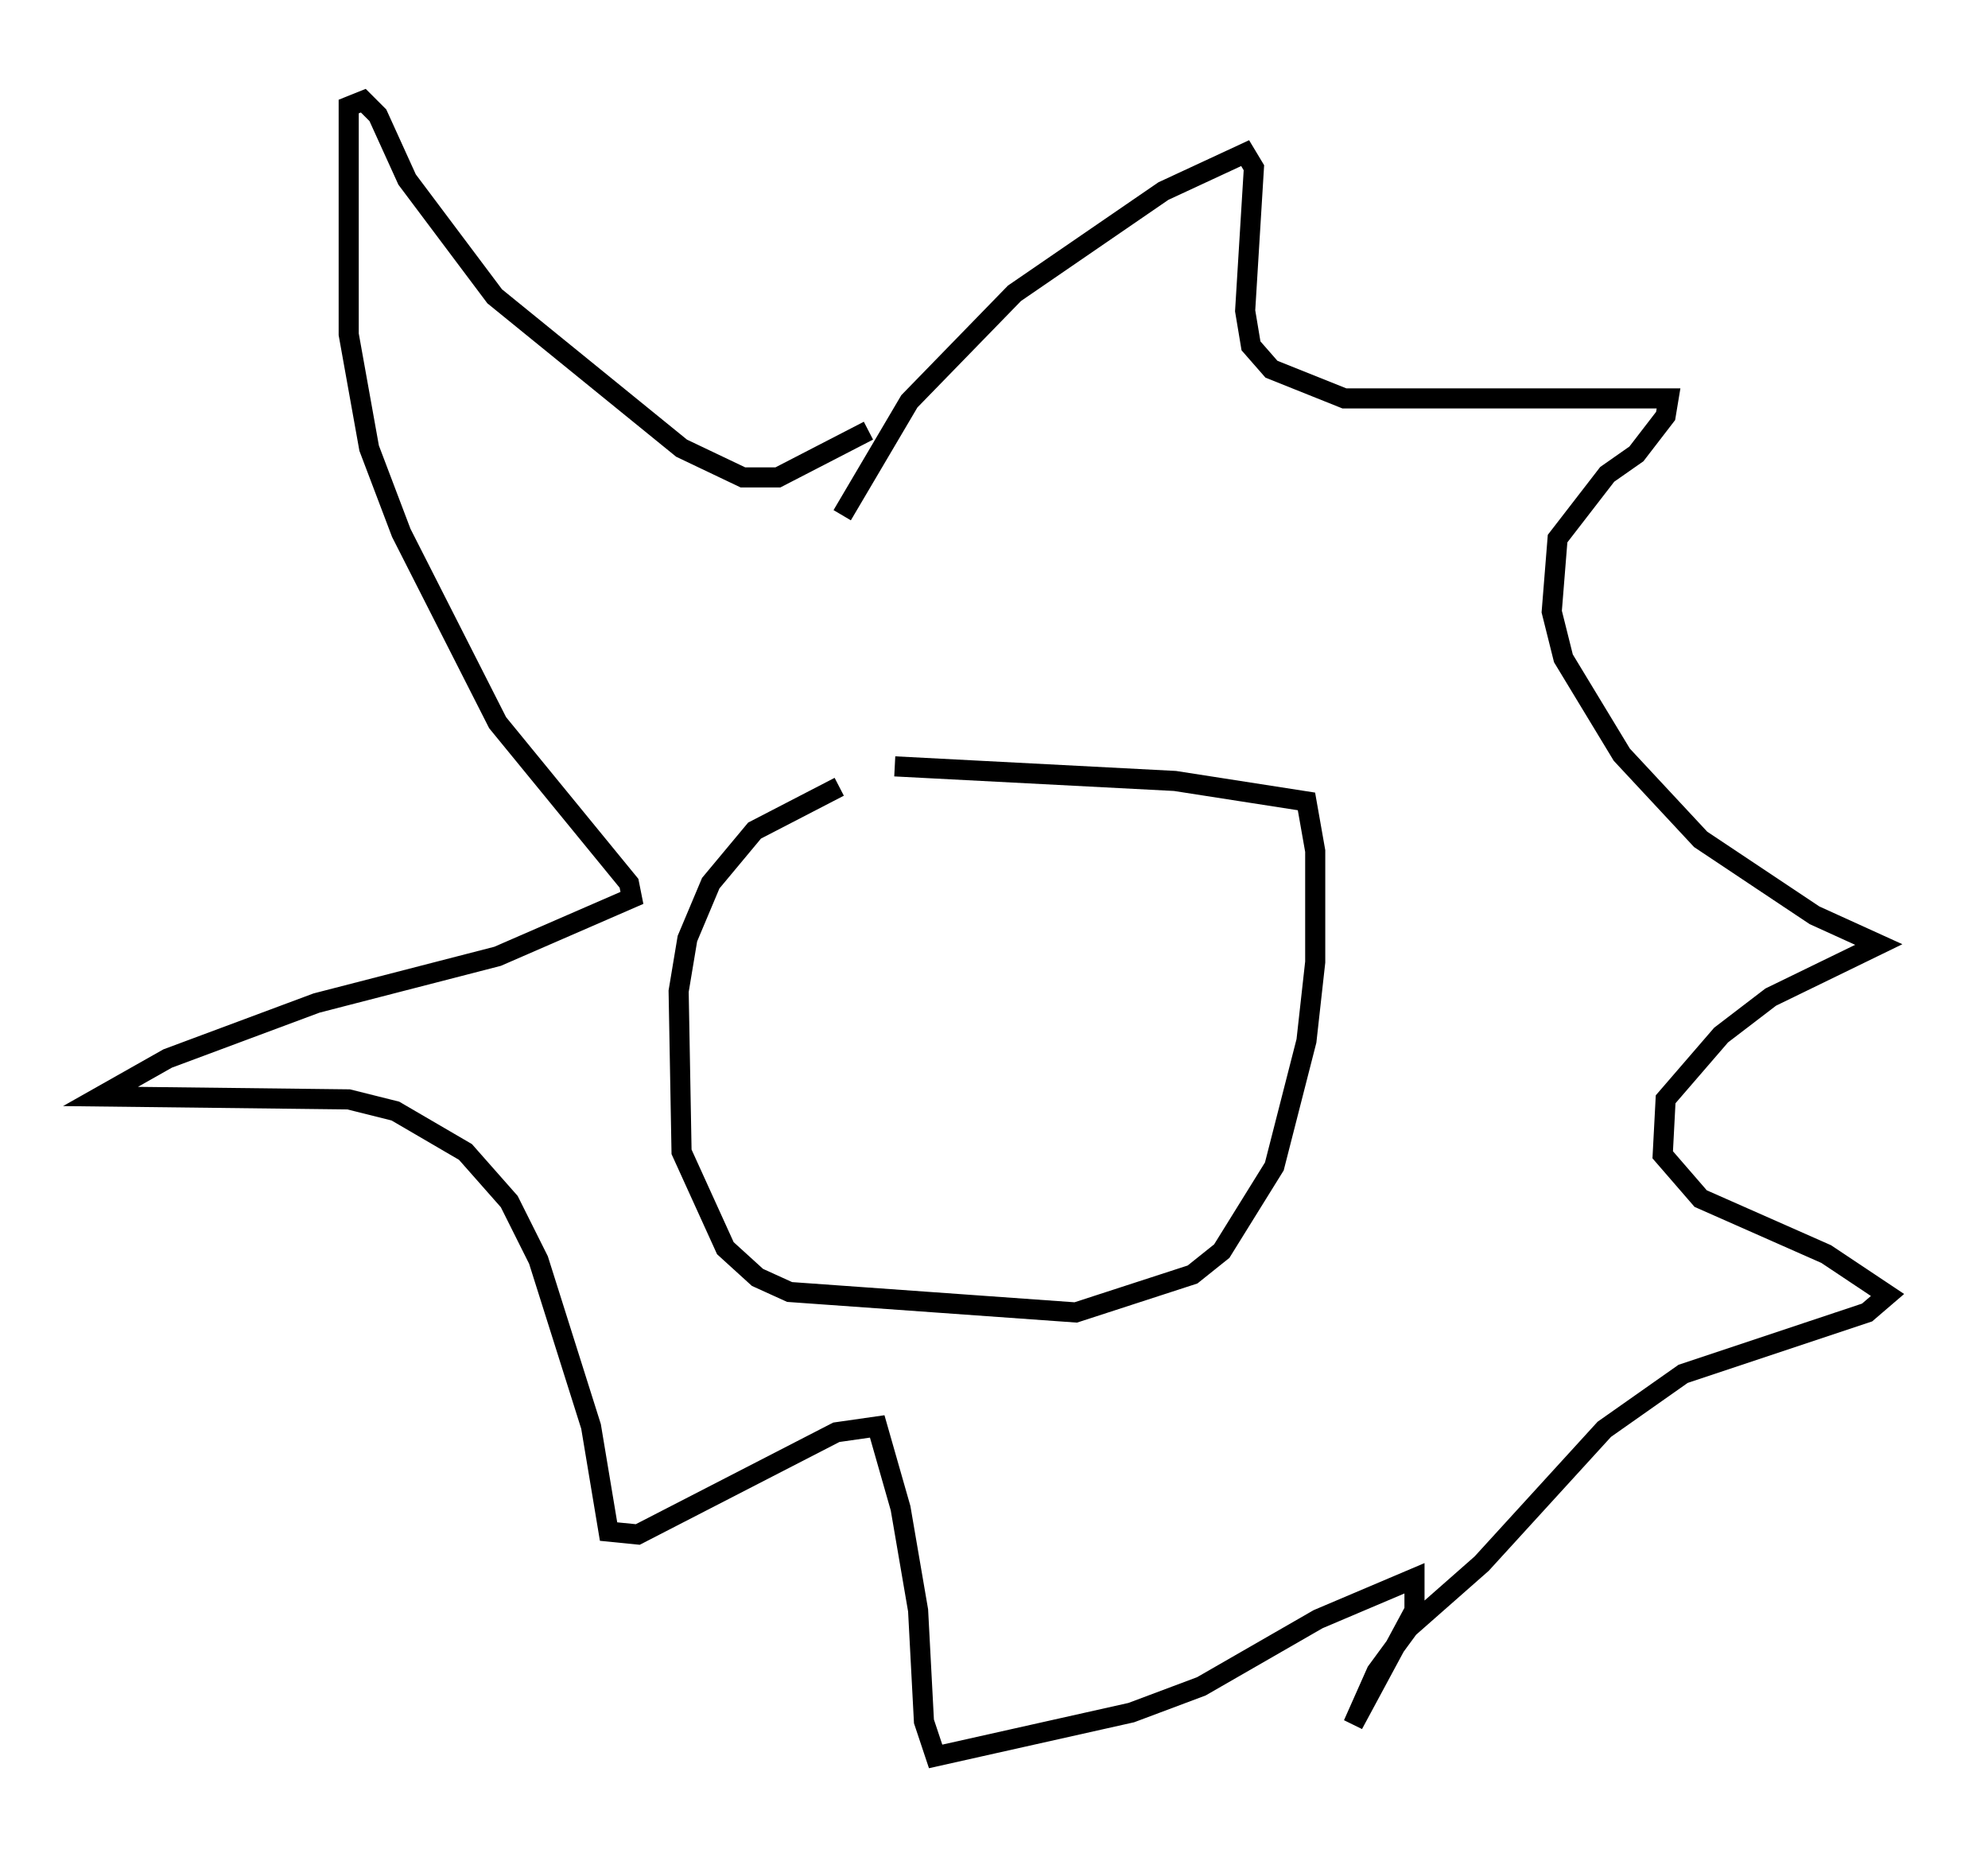 <?xml version="1.0" encoding="utf-8" ?>
<svg baseProfile="full" height="92.357" version="1.1" width="98.894" xmlns="http://www.w3.org/2000/svg" xmlns:ev="http://www.w3.org/2001/xml-events" xmlns:xlink="http://www.w3.org/1999/xlink"><defs /><rect fill="white" height="92.357" width="98.894" x="0" y="0" /><path d="M48.575, 38.553 m-6.827, 0.581 l-4.212, 2.179 -2.179, 2.615 l-1.162, 2.76 -0.436, 2.615 l0.145, 7.989 2.179, 4.793 l1.598, 1.453 1.598, 0.726 l14.235, 1.017 5.81, -1.888 l1.453, -1.162 2.615, -4.212 l1.598, -6.246 0.436, -3.922 l0.0, -5.52 -0.436, -2.469 l-6.536, -1.017 -13.944, -0.726 m-2.615, -12.492 l3.341, -5.665 5.229, -5.374 l7.408, -5.084 4.067, -1.888 l0.436, 0.726 -0.436, 7.117 l0.291, 1.743 1.017, 1.162 l3.631, 1.453 16.123, 0.0 l-0.145, 0.872 -1.453, 1.888 l-1.453, 1.017 -2.469, 3.196 l-0.291, 3.631 0.581, 2.324 l2.905, 4.793 3.922, 4.212 l5.665, 3.777 3.196, 1.453 l-5.374, 2.615 -2.469, 1.888 l-2.76, 3.196 -0.145, 2.76 l1.888, 2.179 6.246, 2.76 l3.05, 2.034 -1.017, 0.872 l-9.151, 3.05 -3.922, 2.76 l-6.101, 6.682 -3.631, 3.196 l-1.598, 2.179 -1.162, 2.615 l3.05, -5.665 0.0, -1.598 l-4.793, 2.034 -5.81, 3.341 l-3.486, 1.307 -9.732, 2.179 l-0.581, -1.743 -0.291, -5.52 l-0.872, -5.084 -1.162, -4.067 l-2.034, 0.291 -9.877, 5.084 l-1.453, -0.145 -0.872, -5.229 l-2.615, -8.279 -1.453, -2.905 l-2.179, -2.469 -3.486, -2.034 l-2.324, -0.581 -12.346, -0.145 l3.341, -1.888 7.408, -2.76 l9.006, -2.324 6.682, -2.905 l-0.145, -0.726 -6.536, -7.989 l-4.793, -9.441 -1.598, -4.212 l-1.017, -5.665 0.0, -11.33 l0.726, -0.291 0.726, 0.726 l1.453, 3.196 4.358, 5.81 l9.296, 7.553 3.05, 1.453 l1.743, 0.0 4.503, -2.324 " fill="none" stroke="black" stroke-width="1" /></svg>